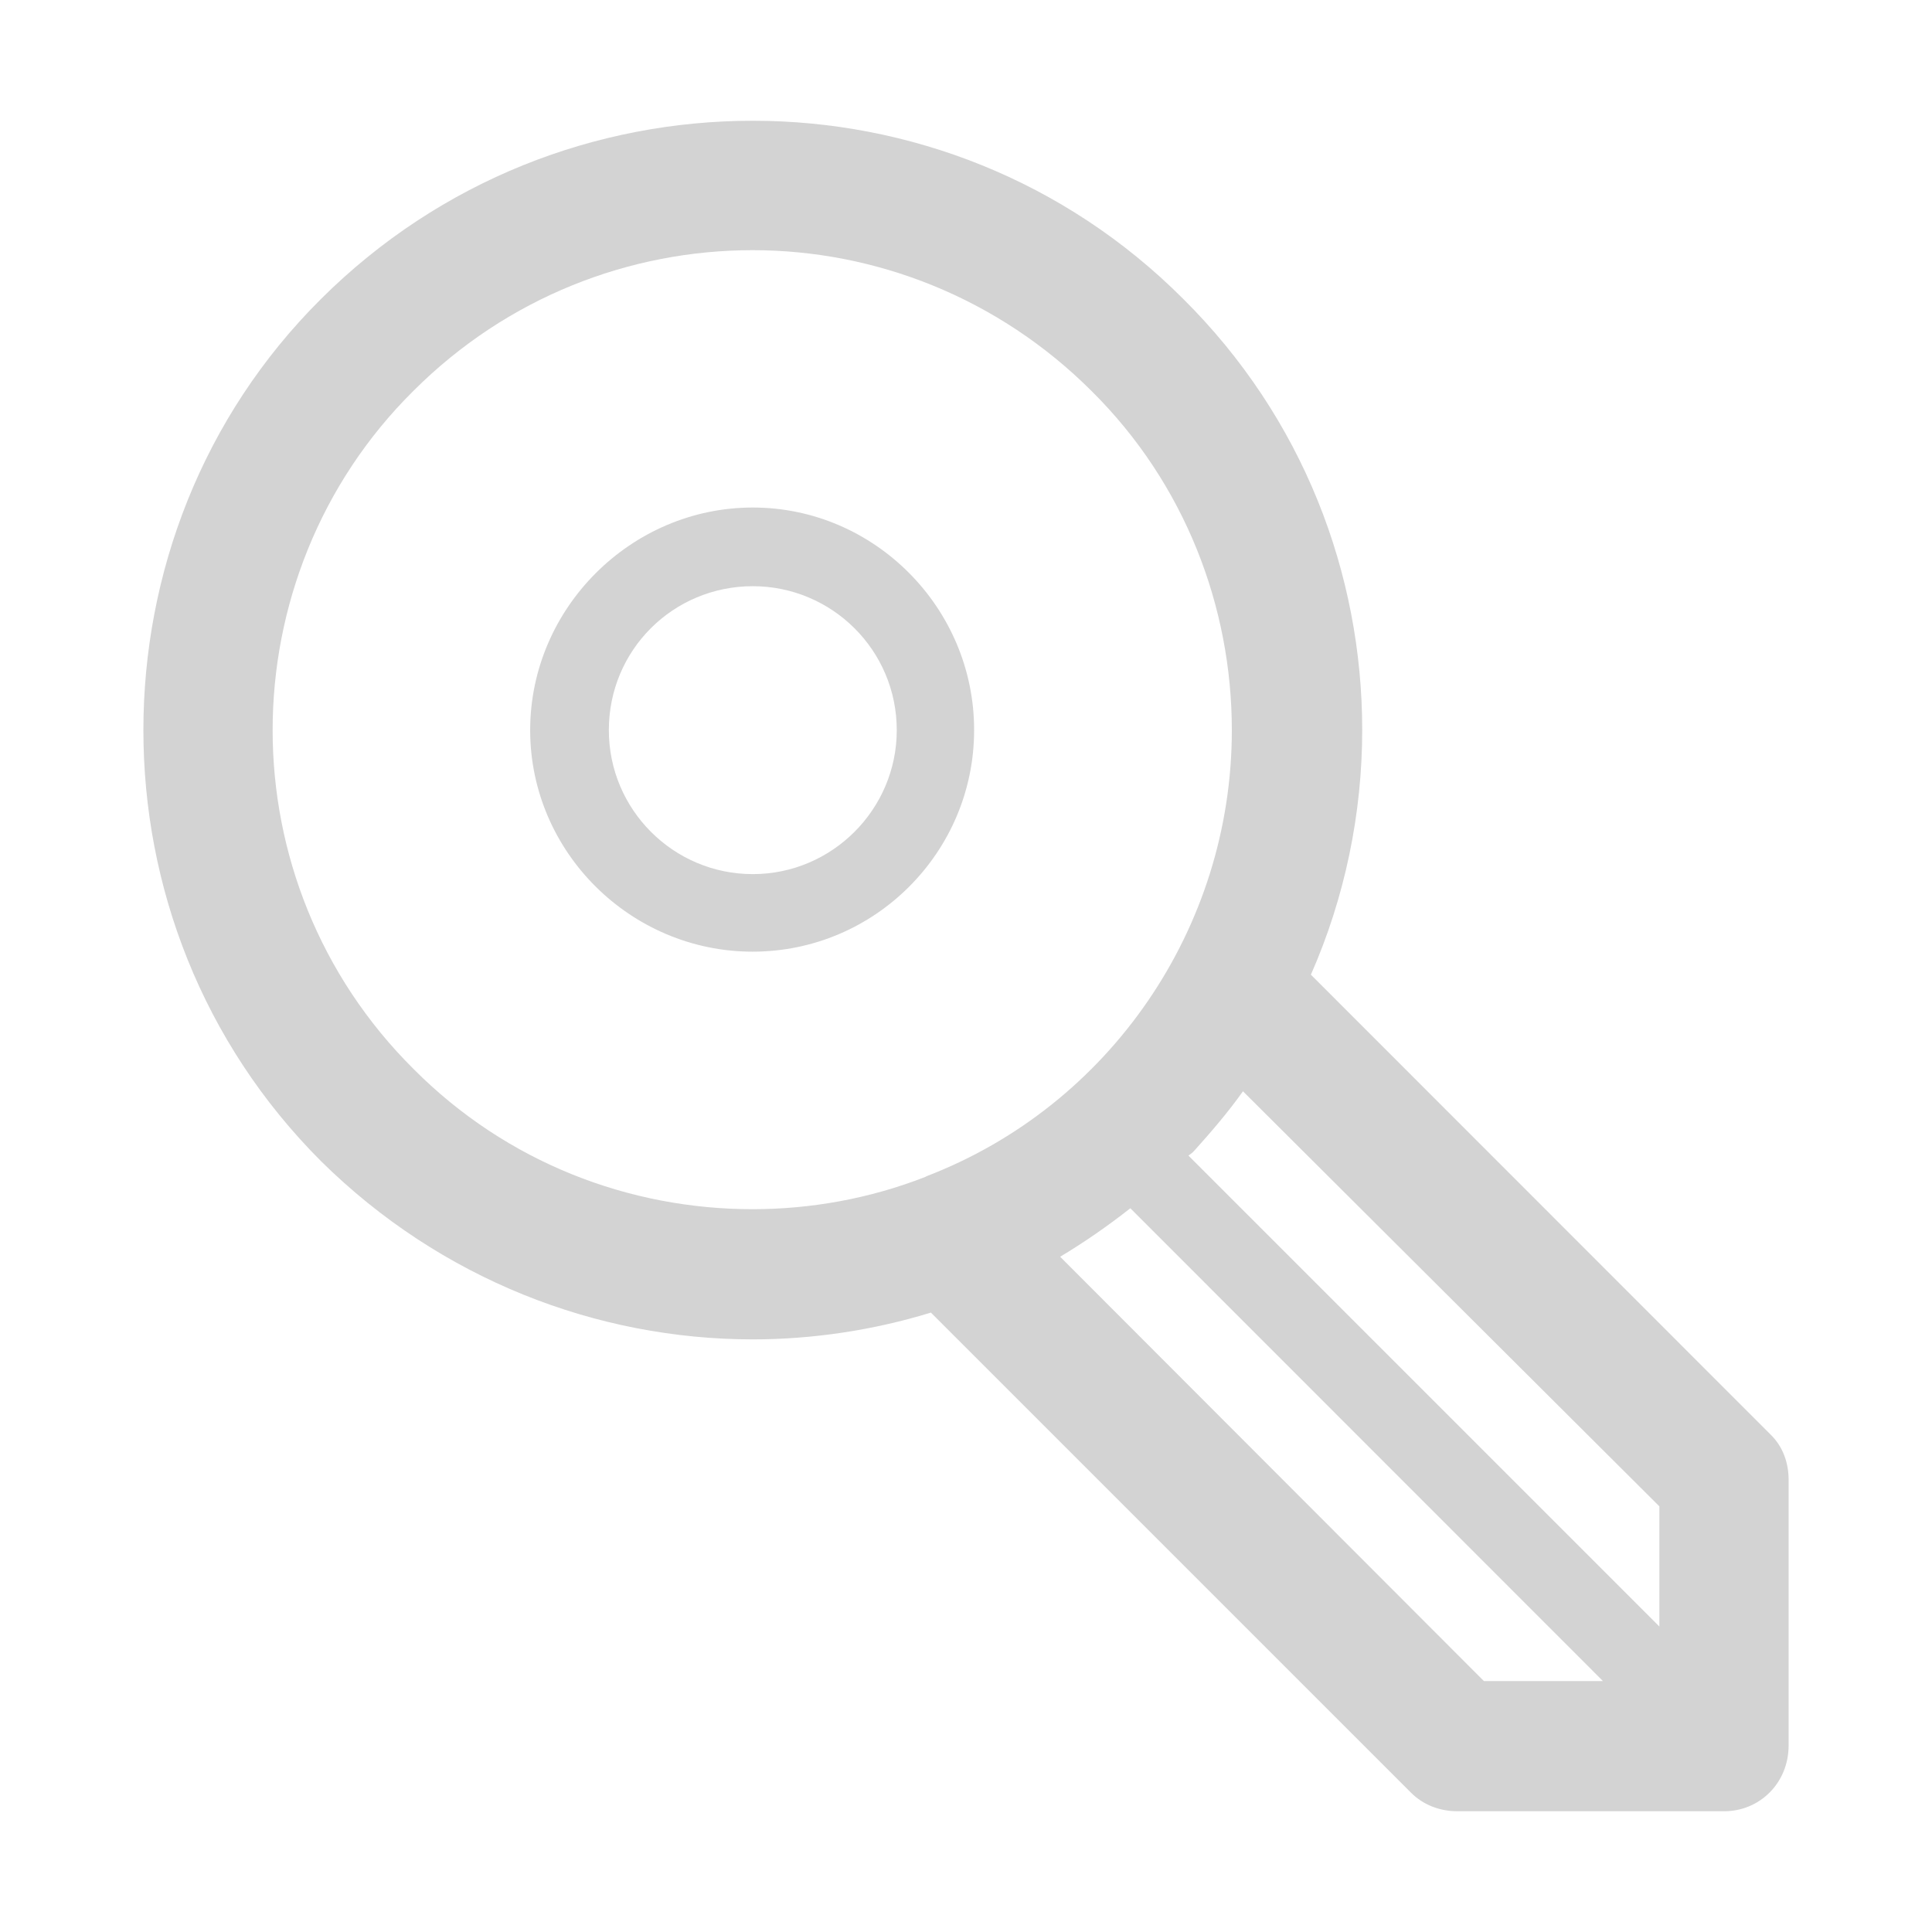 <?xml version="1.0" standalone="no"?><!DOCTYPE svg PUBLIC "-//W3C//DTD SVG 1.1//EN" "http://www.w3.org/Graphics/SVG/1.1/DTD/svg11.dtd"><svg class="icon" width="200px" height="200.00px" viewBox="0 0 1024 1024" version="1.1" xmlns="http://www.w3.org/2000/svg"><path fill="#d3d3d3" d="M938.2 760.1L694.8 516.6C712.9 475.5 722 431 722 386.9c0-82.7-31.3-165.4-94.9-228.5C564.1 95.3 481.4 64 399 64c-82.7 0-165.4 31.3-228.8 94.4C107.1 221.1 76 304.3 76 387c0 82.7 31.1 165.4 94.2 228.5 63.4 62.6 146.1 94.4 228.8 94.4 31.8 0 64.1-4.9 94.4-14.2l254.5 254.5c6.4 6.4 15.2 9.8 24.5 9.8h141.4c19.1 0 34.2-15.2 34.2-34.8V784.3c0-8.8-2.9-17.6-9.8-24.2zM491.4 623.3l-1 0.5c-29.4 11.5-60.7 17.1-91.5 17.1-65.1 0-130.2-24.5-179.8-74.4-49.7-49.4-74.6-114.5-74.6-179.5 0-65.1 25-130.7 74.6-179.8 49.7-49.7 114.7-74.6 179.8-74.6 64.8 0 129.9 25 179.6 74.6 49.7 49.2 74.4 114.7 74.4 179.8 0 105.2-65 199.1-161.5 236.3zM786.5 891L561.9 666.1c12.7-7.6 25.4-16.4 37.2-25.7L849.6 891h-63.1z m93-28.9L629.9 612.5l2-1.5 1-1c9-10 18.1-20.6 25.9-31.6l220.7 220v63.7zM399 269c-64.6 0-118 53.4-118 118s53.3 117.4 117.9 117.4c64.8 0 117.4-52.8 117.4-117.4 0.1-64.6-52.7-118-117.3-118z m0 194.3c-42.1 0-76.3-34.2-76.3-76.3 0-42.6 34.2-76.3 76.3-76.3 41.8 0 76.3 33.8 76.3 76.3 0 42-34.3 76.3-76.3 76.3z" /></svg>